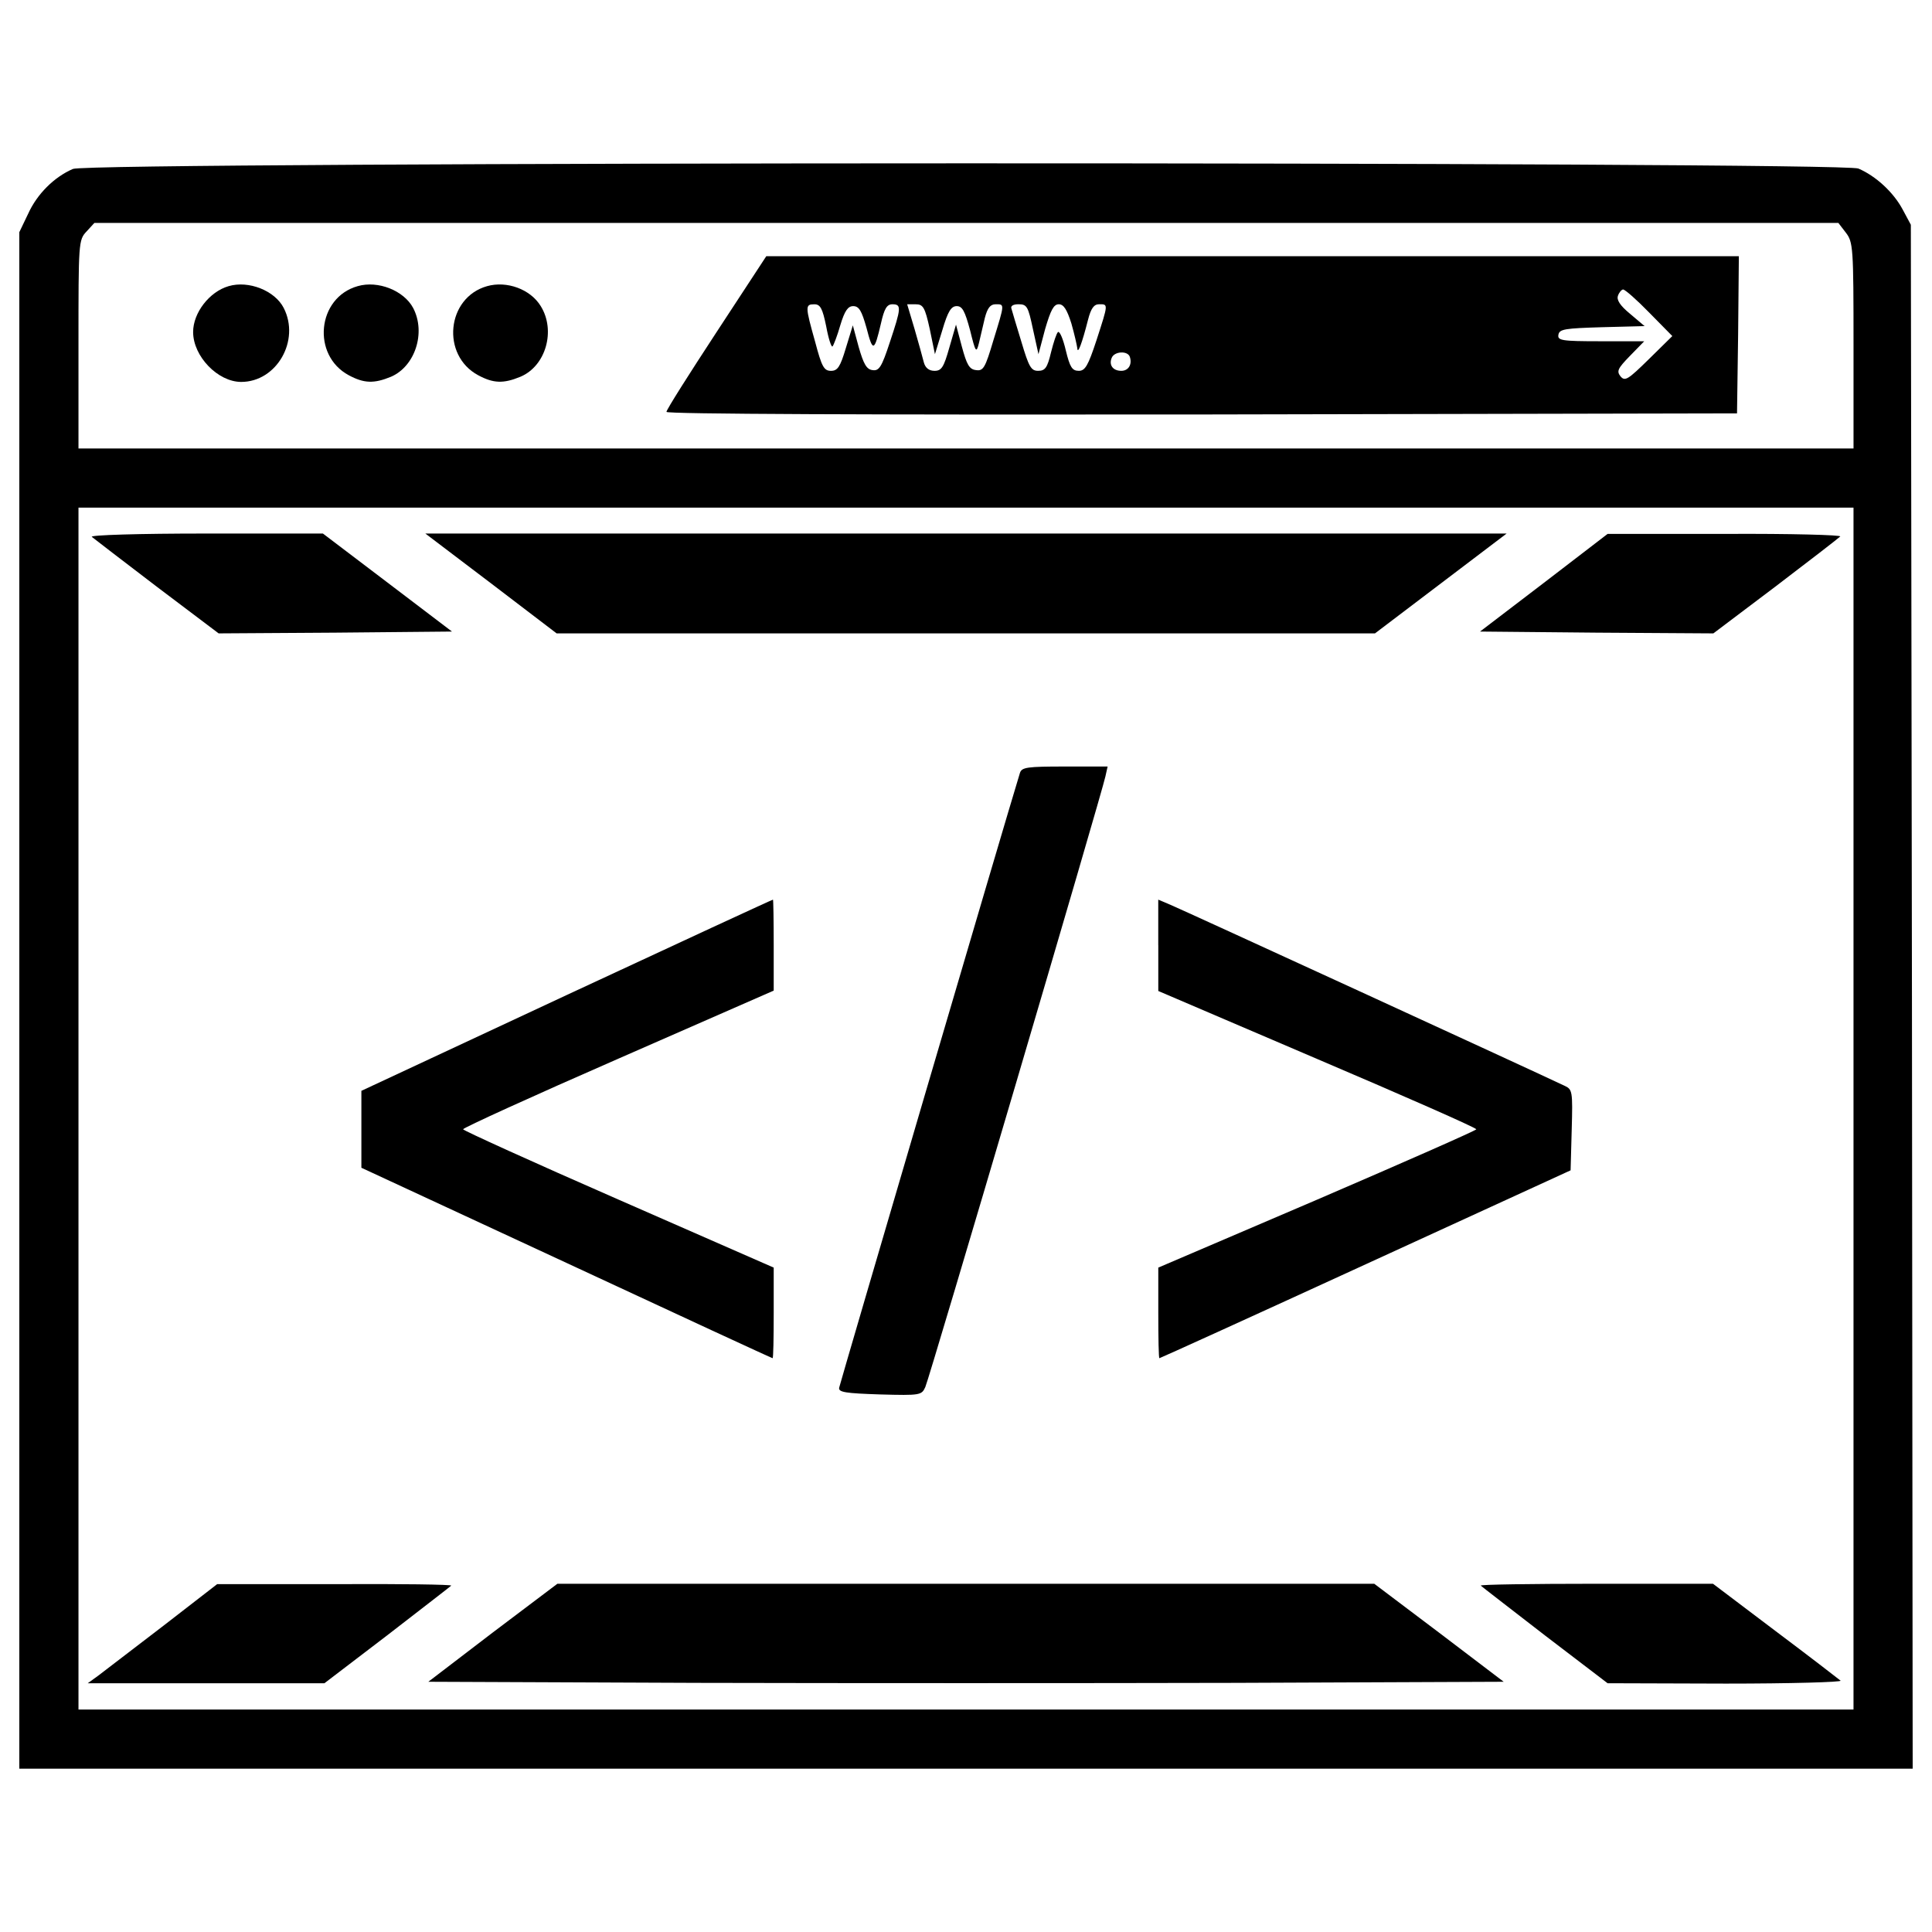 <?xml version="1.0" encoding="utf-8"?>
<!-- Svg Vector Icons : http://www.onlinewebfonts.com/icon -->
<!DOCTYPE svg PUBLIC "-//W3C//DTD SVG 1.1//EN" "http://www.w3.org/Graphics/SVG/1.1/DTD/svg11.dtd">
<svg version="1.1" xmlns="http://www.w3.org/2000/svg" xmlns:xlink="http://www.w3.org/1999/xlink" x="0px" y="0px" viewBox="0 0 1000 1000" enable-background="new 0 0 1000 1000" xml:space="preserve">
<g><g transform="translate(0,511) scale(0.1,-0.1)"><path d="M377.5,4235.6c-97.6-42.1-185.7-130.2-231.6-231.6l-45.9-95.7V-67.2v-3977.4h4900h4900L9896.2-48l-5.7,3994.7l-42.1,78.5c-47.9,90-139.7,174.2-229.7,212.5C9528.7,4273.9,463.7,4273.9,377.5,4235.6z M9553.6,3906.4c38.3-49.8,40.2-74.6,40.2-583.8v-534H5000H406.2v539.8c0,526.4,0,539.8,42.1,583.8l40.2,44h4513.4h4513.4L9553.6,3906.4z M9593.7-628v-3110.4H5000H406.2V-628v3110.4H5000h4593.7V-628z"/><path d="M3708,3389.6c-141.6-216.3-258.4-400-258.4-411.5c0-11.5,1047-15.3,2771.6-13.4l2769.6,5.7l5.7,407.7l3.8,405.8h-2517h-2517L3708,3389.6z M8537.2,3491.1l118.7-120.6l-120.6-118.7c-109.1-107.2-124.4-116.8-147.4-90c-21,26.8-15.3,40.2,47.9,105.3l74.7,76.6h-225.9c-202.9,0-223.9,3.8-218.2,34.4c5.7,28.7,34.5,32.5,225.9,38.3l220.1,5.7l-74.7,63.2c-53.6,44-70.8,72.7-63.2,93.8c5.7,17.2,19.1,32.5,26.8,32.5C8410.9,3611.7,8472.1,3558.1,8537.2,3491.1z M4276.5,3420.3c11.5-63.2,26.8-109.1,32.5-103.4c5.7,5.7,24.9,55.5,40.2,109.1c23,76.6,40.2,99.5,67,99.5c30.6,0,44-24.9,68.9-112.9c32.5-126.3,40.2-124.4,74.6,23c17.2,76.6,30.6,99.5,59.3,99.5c47.9,0,45.9-19.1-13.4-197.1c-42.1-128.2-55.5-149.3-90-143.6c-30.6,3.8-45.9,32.5-70.8,118.7l-30.6,112.9l-36.4-118.7c-28.7-95.7-42.1-116.8-76.6-116.8c-36.4,0-47.9,21.1-82.3,151.2c-51.7,183.8-51.7,193.3-3.8,193.3C4245.9,3535.1,4257.3,3514,4276.5,3420.3z M4812.4,3406.9l26.8-130.2l38.3,124.4c28.7,97.6,45.9,124.4,74.6,124.4s42.1-24.9,68.9-124.4c28.7-116.8,32.5-120.6,45.9-67c7.7,32.5,21,90,30.6,130.2c13.4,51.7,28.7,70.8,55.5,70.8c47.9,0,47.9,5.7-11.5-187.6c-42.1-141.7-51.7-158.9-90-153.1c-34.5,3.8-47.8,28.7-72.7,120.6l-30.6,114.8l-34.4-118.7c-28.7-101.4-40.2-120.6-76.6-120.6c-28.7,0-47.9,15.3-55.5,44c-5.7,23-26.8,99.5-47.9,172.3l-38.3,128.2h44C4778,3535.1,4787.5,3519.8,4812.4,3406.9z M5346.4,3406.9l28.7-130.2l34.5,130.2c28.7,97.6,44,128.2,70.8,128.2c24.9,0,42.1-26.8,65.1-99.5c15.3-53.6,28.7-112.9,30.6-128.2c1.9-34.5,24.9,26.8,55.5,147.4c15.3,59.3,30.6,80.4,57.4,80.4c47.9,0,47.9,3.8-13.4-185.7c-44-134-59.3-158.9-91.9-158.9c-34.5,0-45.9,19.1-67,105.3c-13.4,57.4-30.6,99.5-40.2,95.7c-7.7-5.7-23-51.7-36.4-105.3c-19.1-80.4-30.6-95.7-67-95.7s-47.9,21.1-86.1,149.3c-24.9,80.4-47.9,158.9-51.7,172.3c-5.7,13.4,7.7,23,36.4,23C5315.8,3535.1,5321.6,3523.6,5346.4,3406.9z M5847.9,3263.3c13.4-40.2-7.6-72.7-44-72.7c-44,0-65.1,30.6-49.8,67C5767.5,3292,5836.4,3295.8,5847.9,3263.3z"/><path d="M1183.4,3628.9c-99.5-28.7-183.8-137.8-183.8-237.3c0-126.3,128.2-258.4,248.8-258.4c183.8,0,306.3,214.4,220.1,382.8C1422.6,3605.9,1286.7,3659.5,1183.4,3628.9z"/><path d="M1851.4,3628.9c-210.5-59.3-239.3-357.9-45.9-461.3c78.5-42.1,130.2-44,218.2-7.7c124.4,53.6,181.8,227.8,114.8,356C2090.6,3605.9,1956.6,3659.5,1851.4,3628.9z"/><path d="M2521.3,3628.9c-210.5-59.3-239.3-357.9-45.9-461.3c78.5-42.1,130.2-44,218.2-7.7c132.1,55.5,183.8,239.3,105.3,365.6C2745.2,3613.6,2622.7,3657.6,2521.3,3628.9z"/><path d="M475.2,2331.2c9.6-7.7,160.8-124.4,336.9-258.4l319.6-241.2l602.9,3.8l604.8,5.7l-335,254.6l-333,252.7h-606.8C722.1,2348.4,463.7,2340.7,475.2,2331.2z"/><path d="M2542.3,2090l338.8-258.4H5000h2116.9l340.7,258.4l340.7,258.4H5000H2201.6L2542.3,2090z"/><path d="M7991.7,2093.8l-331.1-252.7l604.8-5.7l602.9-3.8l319.7,241.2c176.1,134,327.3,250.7,336.9,260.3c11.5,7.7-256.5,15.3-593.4,13.4h-610.6L7991.7,2093.8z"/><path d="M5279.4,1110c-72.7-235.4-932.1-3162-936-3183.1c-3.8-23,32.5-28.7,212.5-34.5c208.6-5.7,214.4-3.8,233.5,38.3c23,51.7,916.8,3083.6,932.1,3160.1l11.5,51.7h-222C5317.7,1142.5,5289,1138.7,5279.4,1110z"/><path d="M2932.8-40.4L1870.5-536.1v-199.1v-199.1l1060.4-491.9c583.8-271.8,1064.2-493.8,1068.1-493.8c3.8,0,5.7,105.3,5.7,235.4v233.5l-803.9,352.2c-442.1,193.3-803.9,357.9-803.9,363.7c0,7.6,361.8,172.3,803.9,365.6l803.9,352.2V218c0,130.2-1.9,235.4-3.8,235.4C3997,453.5,3516.6,231.4,2932.8-40.4z"/><path d="M5995.3,218V-19.3l823-352.2c453.6-193.3,823-356,823-363.7c0-5.7-369.4-168.4-823-363.7l-823-352.2v-233.5c0-130.2,1.9-235.4,5.7-235.4c3.8,0,484.2,218.2,1068,486.2l1060.4,486.2l5.7,208.6c5.7,202.9,3.8,210.5-38.3,229.7c-135.9,65.1-1986.8,914.9-2038.5,936l-63.2,26.8V218z"/><path d="M844.6-3305.8c-153.1-116.7-304.3-233.5-335-256.5l-55.5-40.2h612.5h612.5l323.5,246.9c178,137.8,327.3,252.7,333,258.4c5.7,5.7-264.1,9.6-601,7.7H1124L844.6-3305.8z"/><path d="M2550-3340.2l-333-254.6l1391.5-5.7c765.6-1.9,2017.4-1.9,2783.1,0l1391.5,5.7l-335,254.6l-335,252.7h-2115H2885L2550-3340.2z"/><path d="M7664.4-3097.1c5.7-5.7,155-120.6,333-258.4l323.5-246.9l612.5-1.9c335,0,602.9,7.7,593.4,15.3c-11.5,9.6-162.7,126.3-338.8,258.4l-321.6,243.1h-604.8C7926.6-3087.6,7658.6-3091.4,7664.4-3097.1z"/></g></g>
</svg>